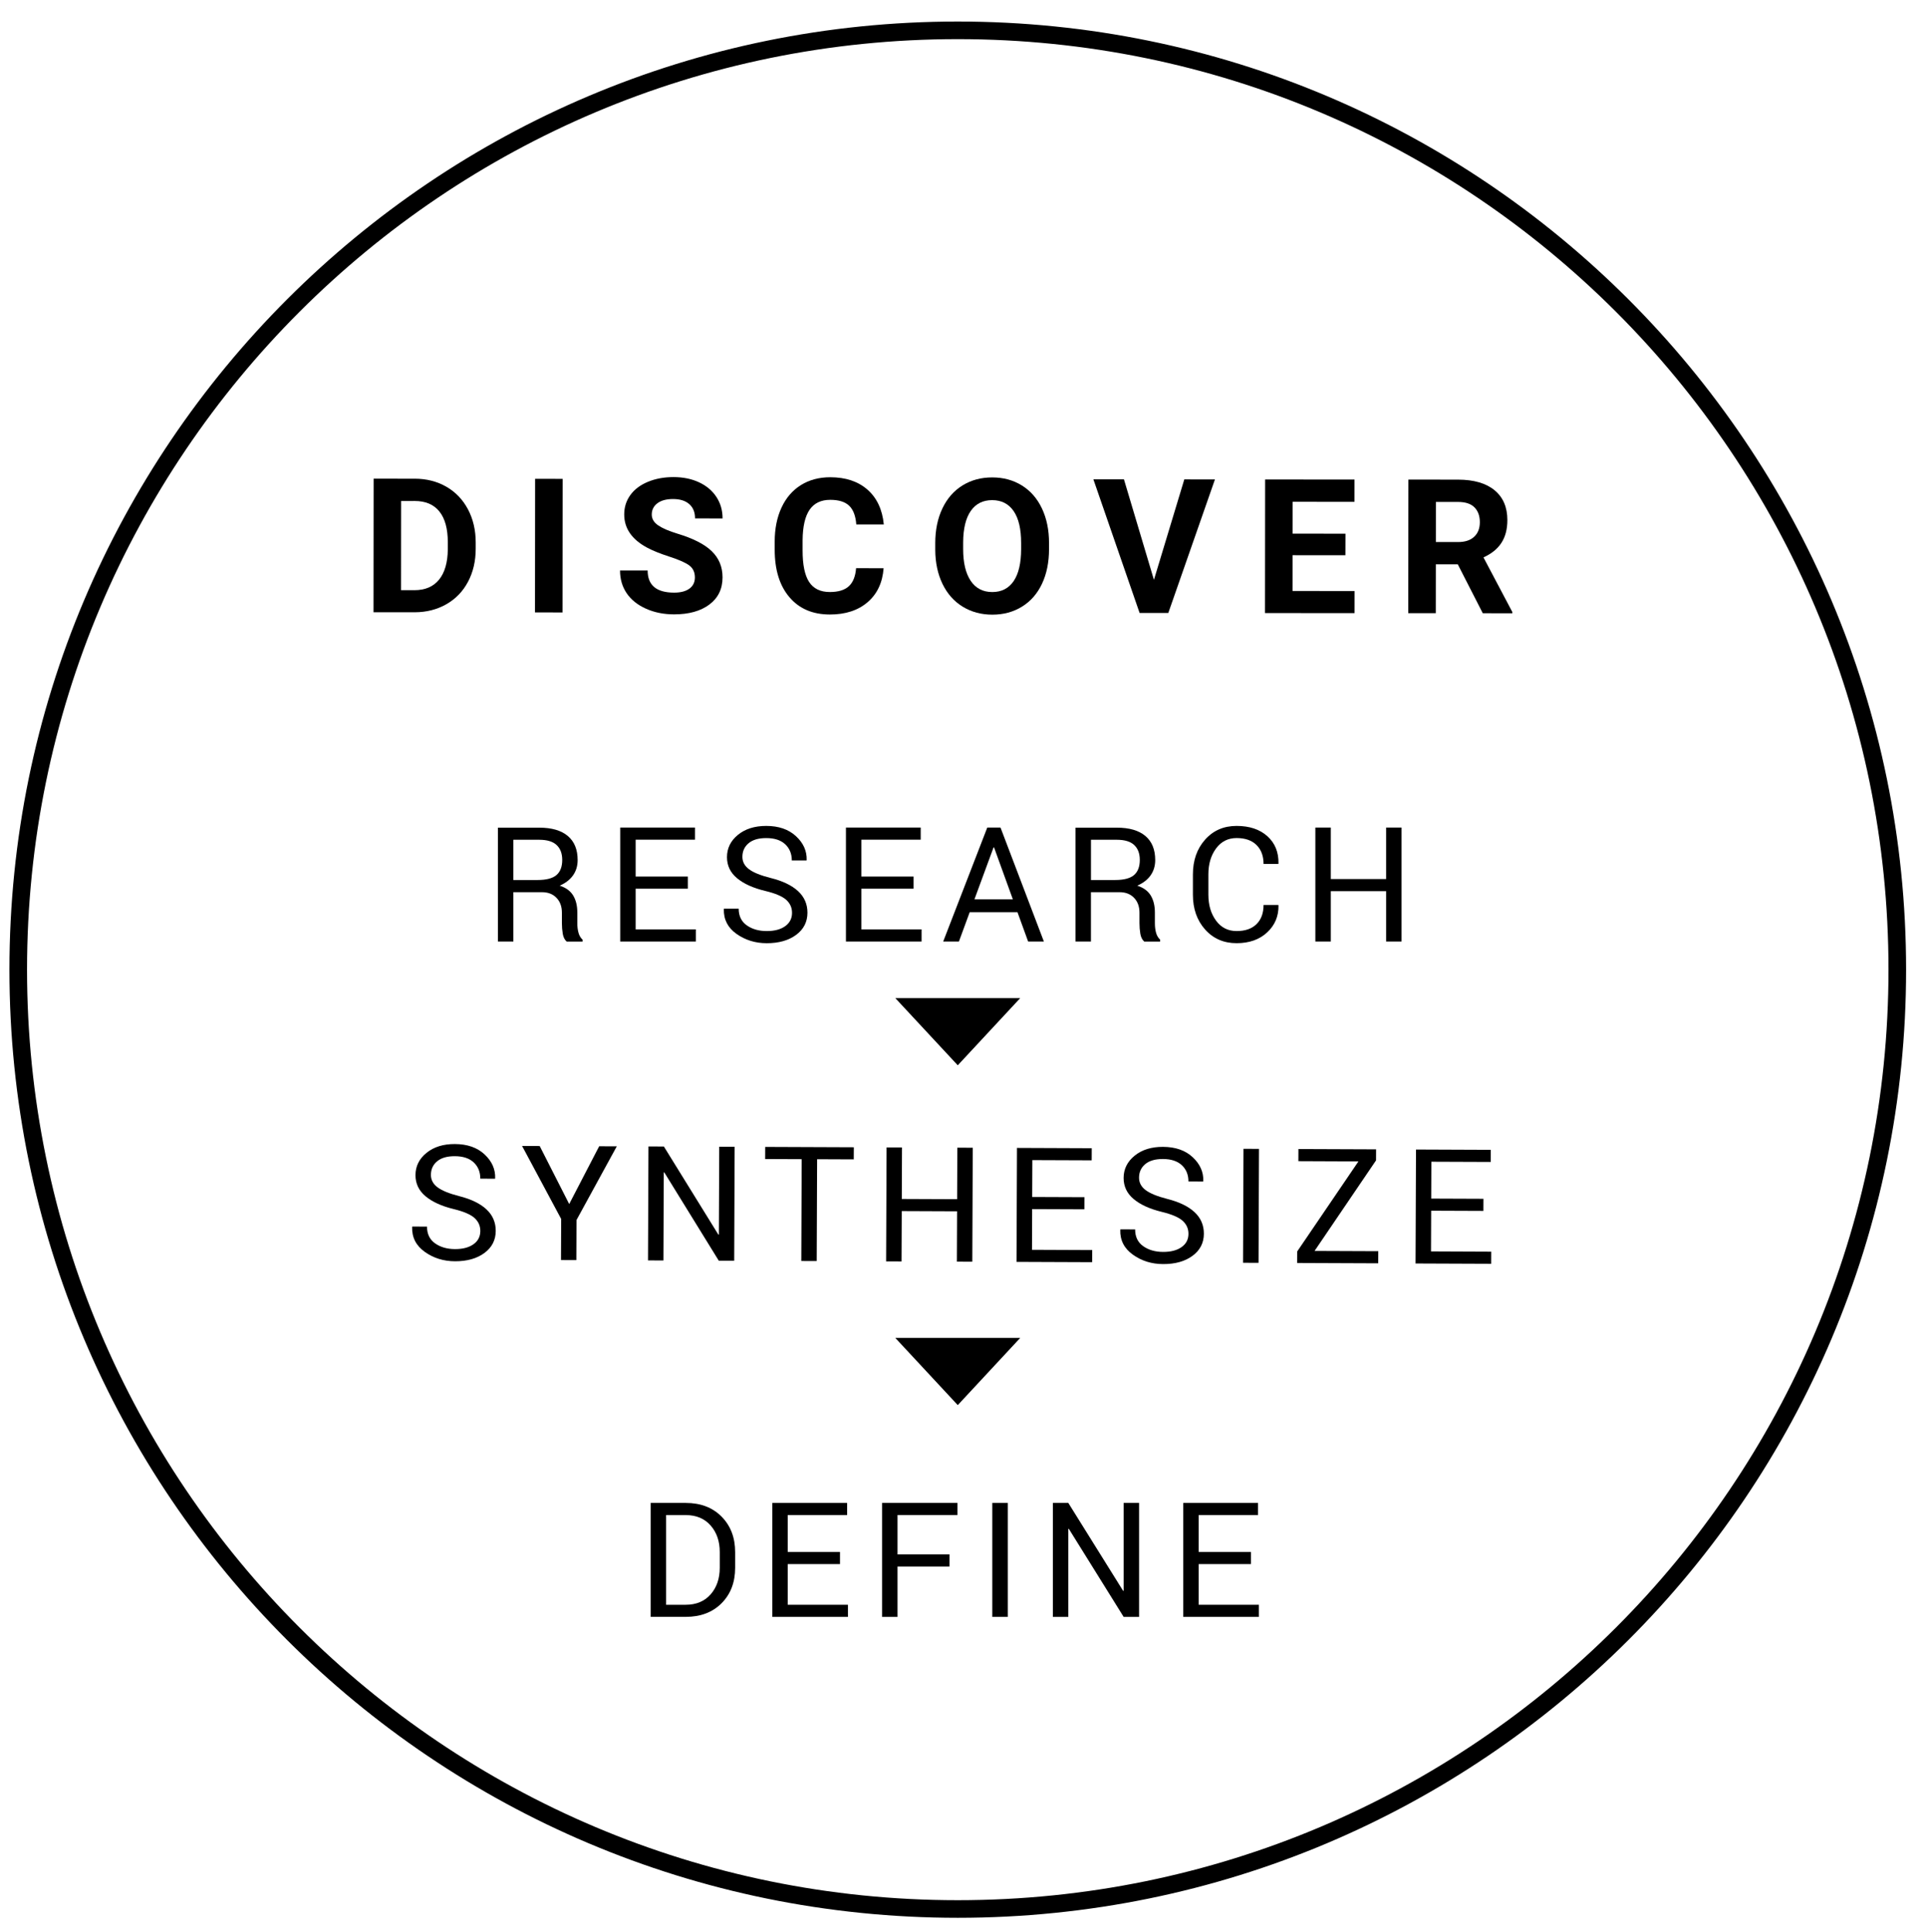 <?xml version="1.0" encoding="utf-8"?>
<!-- Generator: Adobe Illustrator 23.0.1, SVG Export Plug-In . SVG Version: 6.00 Build 0)  -->
<svg version="1.1" id="Layer_1" xmlns="http://www.w3.org/2000/svg" xmlns:xlink="http://www.w3.org/1999/xlink" x="0px" y="0px"
	 viewBox="0 0 766 768" style="enable-background:new 0 0 766 768;" xml:space="preserve">
<style type="text/css">
	.st0{fill:none;stroke:#000000;stroke-width:7;stroke-miterlimit:10;}
</style>
<path class="st0" d="M380.72,759c206.26,0,373.47-167.21,373.47-373.47S586.98,12.06,380.72,12.06S7.25,179.27,7.25,385.53
	S174.46,759,380.72,759"/>
<polygon points="380.72,423.55 405.54,396.85 355.9,396.85 "/>
<polygon points="380.72,558.66 405.54,531.96 355.9,531.96 "/>
<g>
	<path d="M148.47,243.43l0.05-53.11l16.34,0.01c4.67,0,8.84,1.06,12.53,3.17c3.68,2.11,6.55,5.1,8.62,8.98
		c2.06,3.88,3.09,8.29,3.09,13.22l0,2.44c0,4.94-1.02,9.32-3.06,13.16c-2.03,3.84-4.9,6.82-8.6,8.93c-3.7,2.11-7.87,3.18-12.51,3.2
		L148.47,243.43z M159.45,199.2l-0.03,35.45l5.29,0c4.28,0,7.55-1.39,9.82-4.19c2.26-2.79,3.42-6.79,3.48-12l0-2.81
		c0-5.4-1.11-9.49-3.35-12.28c-2.23-2.79-5.5-4.18-9.81-4.18L159.45,199.2z"/>
	<path d="M223.6,243.5l-10.94-0.01l0.05-53.11l10.94,0.01L223.6,243.5z"/>
	<path d="M276.23,229.61c0-2.07-0.73-3.65-2.18-4.76c-1.46-1.11-4.08-2.28-7.88-3.51c-3.79-1.23-6.79-2.44-9.01-3.64
		c-6.03-3.26-9.04-7.66-9.03-13.18c0-2.87,0.81-5.43,2.43-7.68c1.62-2.25,3.94-4,6.97-5.26c3.03-1.26,6.43-1.89,10.2-1.89
		c3.79,0,7.17,0.69,10.14,2.07c2.96,1.38,5.27,3.32,6.91,5.82c1.64,2.51,2.46,5.35,2.45,8.54l-10.94-0.01
		c0-2.43-0.76-4.32-2.29-5.67c-1.53-1.35-3.68-2.03-6.45-2.03c-2.68,0-4.75,0.56-6.24,1.69c-1.48,1.13-2.23,2.62-2.23,4.47
		c0,1.73,0.87,3.17,2.6,4.34c1.74,1.17,4.3,2.26,7.68,3.29c6.22,1.88,10.76,4.2,13.6,6.98c2.84,2.77,4.26,6.23,4.26,10.36
		c0,4.6-1.75,8.2-5.23,10.81c-3.48,2.61-8.16,3.91-14.05,3.91c-4.09,0-7.81-0.75-11.16-2.25c-3.35-1.5-5.91-3.55-7.67-6.15
		c-1.76-2.6-2.64-5.62-2.64-9.05l10.98,0.01c-0.01,5.86,3.49,8.79,10.5,8.8c2.6,0,4.63-0.52,6.09-1.58
		C275.49,232.99,276.22,231.51,276.23,229.61z"/>
	<path d="M351.24,225.92c-0.42,5.71-2.53,10.21-6.34,13.49c-3.81,3.28-8.83,4.92-15.05,4.91c-6.81-0.01-12.16-2.3-16.06-6.89
		c-3.9-4.59-5.84-10.88-5.84-18.88l0-3.25c0-5.11,0.91-9.6,2.71-13.49c1.8-3.89,4.38-6.87,7.72-8.95c3.35-2.08,7.23-3.11,11.66-3.11
		c6.13,0.01,11.06,1.65,14.8,4.94c3.74,3.29,5.9,7.9,6.48,13.83l-10.94-0.01c-0.26-3.43-1.22-5.92-2.86-7.46
		c-1.64-1.55-4.14-2.32-7.49-2.32c-3.65,0-6.38,1.3-8.19,3.91c-1.81,2.61-2.75,6.67-2.8,12.16l0,4.01
		c-0.01,5.74,0.86,9.93,2.6,12.59c1.74,2.65,4.48,3.98,8.22,3.98c3.38,0,5.9-0.77,7.57-2.31c1.67-1.54,2.62-3.93,2.87-7.17
		L351.24,225.92z"/>
	<path d="M417,218.32c0,5.23-0.93,9.81-2.78,13.75c-1.85,3.94-4.5,6.98-7.94,9.11c-3.44,2.14-7.39,3.2-11.84,3.2
		c-4.4,0-8.33-1.07-11.78-3.18c-3.45-2.12-6.12-5.14-8.02-9.07c-1.89-3.93-2.85-8.45-2.87-13.55l0-2.63c0-5.23,0.95-9.83,2.84-13.8
		c1.89-3.97,4.55-7.02,8-9.15c3.44-2.12,7.38-3.19,11.8-3.18c4.43,0,8.36,1.07,11.8,3.2c3.44,2.13,6.1,5.18,7.98,9.16
		c1.88,3.98,2.82,8.57,2.81,13.77L417,218.32z M405.91,215.9c0-5.57-0.99-9.8-2.98-12.7c-1.99-2.9-4.84-4.34-8.53-4.35
		c-3.67,0-6.51,1.42-8.5,4.28c-2,2.86-3.01,7.04-3.04,12.56l0,2.59c0,5.42,0.99,9.63,2.98,12.62c1.99,2.99,4.86,4.49,8.6,4.49
		c3.67,0,6.49-1.44,8.47-4.31c1.97-2.88,2.97-7.08,3-12.6L405.91,215.9z"/>
	<path d="M458.7,230.54l12.07-39.93l12.18,0.01l-18.54,53.09L453,243.7l-18.37-53.12l12.15,0.01L458.7,230.54z"/>
	<path d="M534.82,220.76l-21.01-0.02l-0.01,14.23l24.66,0.02l-0.01,8.79l-35.6-0.03l0.05-53.11l35.53,0.03l-0.01,8.86l-24.58-0.02
		l-0.01,12.66l21.01,0.02L534.82,220.76z"/>
	<path d="M579.48,224.37l-8.72-0.01l-0.02,19.44l-10.94-0.01l0.05-53.11l19.73,0.02c6.27,0.01,11.11,1.41,14.51,4.21
		c3.4,2.8,5.1,6.75,5.1,11.86c0,3.62-0.79,6.64-2.36,9.06c-1.57,2.42-3.95,4.34-7.14,5.78l11.47,21.71l0,0.51l-11.74-0.01
		L579.48,224.37z M570.77,215.5l8.83,0.01c2.75,0,4.88-0.69,6.38-2.09c1.51-1.4,2.26-3.32,2.27-5.78c0-2.5-0.71-4.47-2.13-5.91
		c-1.42-1.44-3.6-2.16-6.55-2.16l-8.79-0.01L570.77,215.5z"/>
</g>
<g>
	<path d="M204.07,354.71v19.64h-6.13v-45.28h16.4c4.96,0,8.74,1.1,11.36,3.3c2.61,2.2,3.92,5.39,3.92,9.58
		c0,2.32-0.61,4.35-1.82,6.07c-1.21,1.72-2.98,3.09-5.31,4.11c2.49,0.81,4.28,2.12,5.37,3.94c1.09,1.82,1.63,4.06,1.63,6.74v4.26
		c0,1.41,0.16,2.68,0.47,3.8c0.31,1.12,0.85,2.03,1.62,2.74v0.75h-6.32c-0.81-0.71-1.33-1.74-1.56-3.11
		c-0.23-1.37-0.34-2.78-0.34-4.23v-4.14c0-2.45-0.72-4.42-2.15-5.91c-1.43-1.49-3.35-2.24-5.76-2.24H204.07z M204.07,349.88h9.65
		c3.46,0,5.96-0.66,7.48-1.97c1.52-1.31,2.29-3.32,2.29-6.01c0-2.55-0.74-4.52-2.23-5.92c-1.48-1.4-3.79-2.1-6.92-2.1h-10.27V349.88
		z"/>
	<path d="M273.43,353.34h-20.76v16.18h23.93v4.82h-30.06v-45.31h29.72v4.82h-23.59v14.66h20.76V353.34z"/>
	<path d="M314.84,362.93c0-2.06-0.78-3.79-2.33-5.18c-1.56-1.39-4.32-2.56-8.28-3.51c-4.79-1.14-8.53-2.83-11.22-5.05
		c-2.69-2.23-4.03-5.02-4.03-8.39c0-3.53,1.45-6.49,4.34-8.86c2.89-2.37,6.64-3.56,11.25-3.56c4.96,0,8.9,1.36,11.84,4.08
		c2.94,2.72,4.35,5.87,4.25,9.46l-0.06,0.19h-5.85c0-2.66-0.88-4.8-2.63-6.44c-1.75-1.64-4.27-2.46-7.55-2.46
		c-3.05,0-5.39,0.69-7.02,2.07c-1.63,1.38-2.44,3.18-2.44,5.4c0,1.97,0.88,3.62,2.65,4.93c1.76,1.32,4.63,2.47,8.59,3.47
		c4.77,1.18,8.4,2.93,10.89,5.23c2.49,2.3,3.73,5.16,3.73,8.56c0,3.65-1.49,6.59-4.48,8.81c-2.99,2.22-6.89,3.33-11.7,3.33
		c-4.52,0-8.52-1.23-12-3.69c-3.48-2.46-5.16-5.74-5.06-9.85l0.06-0.19h5.85c0,2.9,1.07,5.11,3.21,6.63
		c2.14,1.51,4.78,2.27,7.94,2.27c3.09,0,5.54-0.65,7.34-1.95C313.94,366.92,314.84,365.16,314.84,362.93z"/>
	<path d="M363.16,353.34H342.4v16.18h23.93v4.82h-30.06v-45.31h29.72v4.82H342.4v14.66h20.76V353.34z"/>
	<path d="M404.45,362.67h-18.98l-4.29,11.67h-6.25l17.52-45.31h5.26l17.24,45.31h-6.26L404.45,362.67z M387.36,357.54h15.25
		l-7.47-20.63h-0.19L387.36,357.54z"/>
	<path d="M433.66,354.71v19.64h-6.13v-45.28h16.4c4.96,0,8.74,1.1,11.36,3.3c2.61,2.2,3.92,5.39,3.92,9.58
		c0,2.32-0.61,4.35-1.82,6.07c-1.21,1.72-2.98,3.09-5.31,4.11c2.49,0.81,4.28,2.12,5.37,3.94c1.09,1.82,1.63,4.06,1.63,6.74v4.26
		c0,1.41,0.16,2.68,0.47,3.8c0.31,1.12,0.85,2.03,1.62,2.74v0.75h-6.32c-0.81-0.71-1.33-1.74-1.56-3.11
		c-0.23-1.37-0.34-2.78-0.34-4.23v-4.14c0-2.45-0.72-4.42-2.15-5.91c-1.43-1.49-3.35-2.24-5.76-2.24H433.66z M433.66,349.88h9.65
		c3.46,0,5.96-0.66,7.48-1.97c1.52-1.31,2.29-3.32,2.29-6.01c0-2.55-0.74-4.52-2.22-5.92c-1.48-1.4-3.79-2.1-6.92-2.1h-10.27V349.88
		z"/>
	<path d="M508.15,359.81l0.06,0.19c0.08,4.25-1.41,7.82-4.48,10.69c-3.07,2.87-7.13,4.31-12.17,4.31c-5.12,0-9.3-1.82-12.53-5.45
		c-3.23-3.63-4.84-8.24-4.84-13.82v-8.06c0-5.58,1.61-10.19,4.84-13.83c3.23-3.64,7.4-5.46,12.53-5.46c5.12,0,9.2,1.36,12.23,4.09
		c3.03,2.73,4.5,6.34,4.42,10.84l-0.06,0.19h-5.88c0-3.17-0.93-5.68-2.8-7.53c-1.87-1.85-4.5-2.77-7.9-2.77
		c-3.42,0-6.15,1.38-8.18,4.14c-2.03,2.76-3.05,6.18-3.05,10.26v8.12c0,4.13,1.02,7.57,3.05,10.32c2.03,2.76,4.76,4.14,8.18,4.14
		c3.4,0,6.04-0.92,7.9-2.75c1.87-1.84,2.8-4.37,2.8-7.61H508.15z"/>
	<path d="M557.13,374.34H551v-20.01h-22v20.01h-6.13v-45.31H529v20.48h22v-20.48h6.13V374.34z"/>
</g>
<g>
	<path d="M190.93,489.45c0.01-2.06-0.76-3.79-2.31-5.19c-1.55-1.4-4.31-2.58-8.26-3.54c-4.79-1.16-8.52-2.86-11.2-5.1
		c-2.68-2.24-4.01-5.04-4-8.41c0.01-3.53,1.47-6.48,4.38-8.84c2.9-2.36,6.66-3.53,11.26-3.51c4.96,0.02,8.9,1.39,11.82,4.12
		c2.92,2.73,4.33,5.89,4.21,9.48l-0.06,0.19l-5.85-0.02c0.01-2.66-0.86-4.81-2.6-6.45c-1.75-1.65-4.26-2.48-7.54-2.49
		c-3.05-0.01-5.39,0.67-7.03,2.04c-1.63,1.37-2.46,3.17-2.46,5.39c-0.01,1.97,0.87,3.62,2.63,4.94c1.76,1.32,4.62,2.49,8.57,3.5
		c4.77,1.2,8.39,2.96,10.87,5.27c2.48,2.31,3.71,5.17,3.7,8.57c-0.01,3.65-1.52,6.58-4.52,8.79c-3,2.21-6.9,3.3-11.71,3.28
		c-4.52-0.02-8.52-1.26-11.98-3.74c-3.47-2.47-5.14-5.76-5.02-9.87l0.06-0.19l5.85,0.02c-0.01,2.9,1.05,5.12,3.18,6.64
		c2.13,1.52,4.77,2.29,7.93,2.3c3.09,0.01,5.54-0.63,7.35-1.92C190.01,493.43,190.92,491.67,190.93,489.45z"/>
	<path d="M226.26,478.72l11.92-22.98l7,0.03l-16.02,29.31l-0.06,15.93l-6.1-0.02l0.07-16.34l-15.54-29.03l7,0.03L226.26,478.72z"/>
	<path d="M291.85,501.26l-6.13-0.02l-21.67-35.13l-0.19,0.06l-0.14,34.98l-6.13-0.02l0.18-45.31l6.13,0.02l21.67,35.06l0.19-0.06
		l0.14-34.91l6.13,0.02L291.85,501.26z"/>
	<path d="M339.37,460.96l-14.56-0.06l-0.16,40.48l-6.13-0.02l0.16-40.48l-14.53-0.06l0.02-4.82l35.23,0.14L339.37,460.96z"/>
	<path d="M386.5,501.64l-6.13-0.02l0.08-20.01l-22-0.09l-0.08,20.01l-6.13-0.02l0.18-45.31l6.13,0.02l-0.08,20.48l22,0.09
		l0.08-20.48l6.13,0.02L386.5,501.64z"/>
	<path d="M431.05,480.81l-20.76-0.08l-0.06,16.18l23.93,0.1l-0.02,4.82l-30.06-0.12l0.18-45.31l29.72,0.12l-0.02,4.82l-23.59-0.09
		l-0.06,14.66l20.76,0.08L431.05,480.81z"/>
	<path d="M472.42,490.57c0.01-2.06-0.76-3.79-2.31-5.19c-1.55-1.4-4.31-2.58-8.26-3.54c-4.79-1.16-8.52-2.86-11.2-5.1
		c-2.68-2.24-4.01-5.04-4-8.41c0.01-3.53,1.47-6.48,4.38-8.84c2.9-2.36,6.66-3.53,11.26-3.51c4.96,0.02,8.9,1.39,11.82,4.12
		c2.92,2.73,4.33,5.89,4.21,9.48l-0.06,0.19l-5.85-0.02c0.01-2.66-0.86-4.81-2.6-6.45c-1.75-1.65-4.26-2.48-7.54-2.49
		c-3.05-0.01-5.39,0.67-7.03,2.04c-1.63,1.37-2.46,3.17-2.46,5.39c-0.01,1.97,0.87,3.62,2.63,4.94c1.76,1.32,4.62,2.49,8.57,3.5
		c4.77,1.2,8.39,2.96,10.87,5.27c2.48,2.31,3.71,5.17,3.7,8.57c-0.01,3.65-1.52,6.58-4.52,8.79c-3,2.21-6.9,3.3-11.71,3.28
		c-4.52-0.02-8.52-1.26-11.98-3.74c-3.47-2.47-5.14-5.76-5.02-9.87l0.06-0.19l5.85,0.02c-0.01,2.9,1.05,5.12,3.18,6.64
		c2.13,1.52,4.77,2.29,7.93,2.3c3.09,0.01,5.54-0.63,7.35-1.92C471.5,494.56,472.41,492.8,472.42,490.57z"/>
	<path d="M500.28,502.09l-6.16-0.02l0.18-45.31l6.16,0.02L500.28,502.09z"/>
	<path d="M522.55,497.36l25.33,0.1l-0.02,4.82l-32.24-0.13l0.02-4.57l24.35-35.81l-23.87-0.1l0.02-4.82l30.87,0.12l-0.02,4.39
		L522.55,497.36z"/>
	<path d="M589.66,481.45l-20.76-0.08l-0.06,16.18l23.93,0.1l-0.02,4.82l-30.06-0.12l0.18-45.31l29.72,0.12l-0.02,4.82l-23.59-0.09
		l-0.06,14.66l20.76,0.08L589.66,481.45z"/>
</g>
<g>
	<path d="M258.66,642.86v-45.31h13.91c5.93,0,10.69,1.82,14.28,5.46c3.59,3.64,5.38,8.34,5.38,14.11v6.19
		c0,5.79-1.79,10.49-5.38,14.11c-3.59,3.62-8.35,5.43-14.28,5.43H258.66z M264.79,602.38v35.66h7.78c4.19,0,7.49-1.38,9.91-4.13
		c2.42-2.76,3.63-6.29,3.63-10.6v-6.25c0-4.27-1.21-7.78-3.63-10.54c-2.42-2.76-5.72-4.14-9.91-4.14H264.79z"/>
	<path d="M333.9,621.86h-20.76v16.18h23.93v4.82h-30.06v-45.31h29.72v4.82h-23.59v14.66h20.76V621.86z"/>
	<path d="M377.43,622.82h-20.66v20.04h-6.13v-45.31h29.97v4.82h-23.84V618h20.66V622.82z"/>
	<path d="M400.61,642.86h-6.16v-45.31h6.16V642.86z"/>
	<path d="M452.79,642.86h-6.13l-21.81-35.04l-0.19,0.06v34.98h-6.13v-45.31h6.13l21.81,34.98l0.19-0.06v-34.92h6.13V642.86z"/>
	<path d="M497.25,621.86h-20.76v16.18h23.93v4.82h-30.06v-45.31h29.72v4.82h-23.59v14.66h20.76V621.86z"/>
</g>
</svg>
